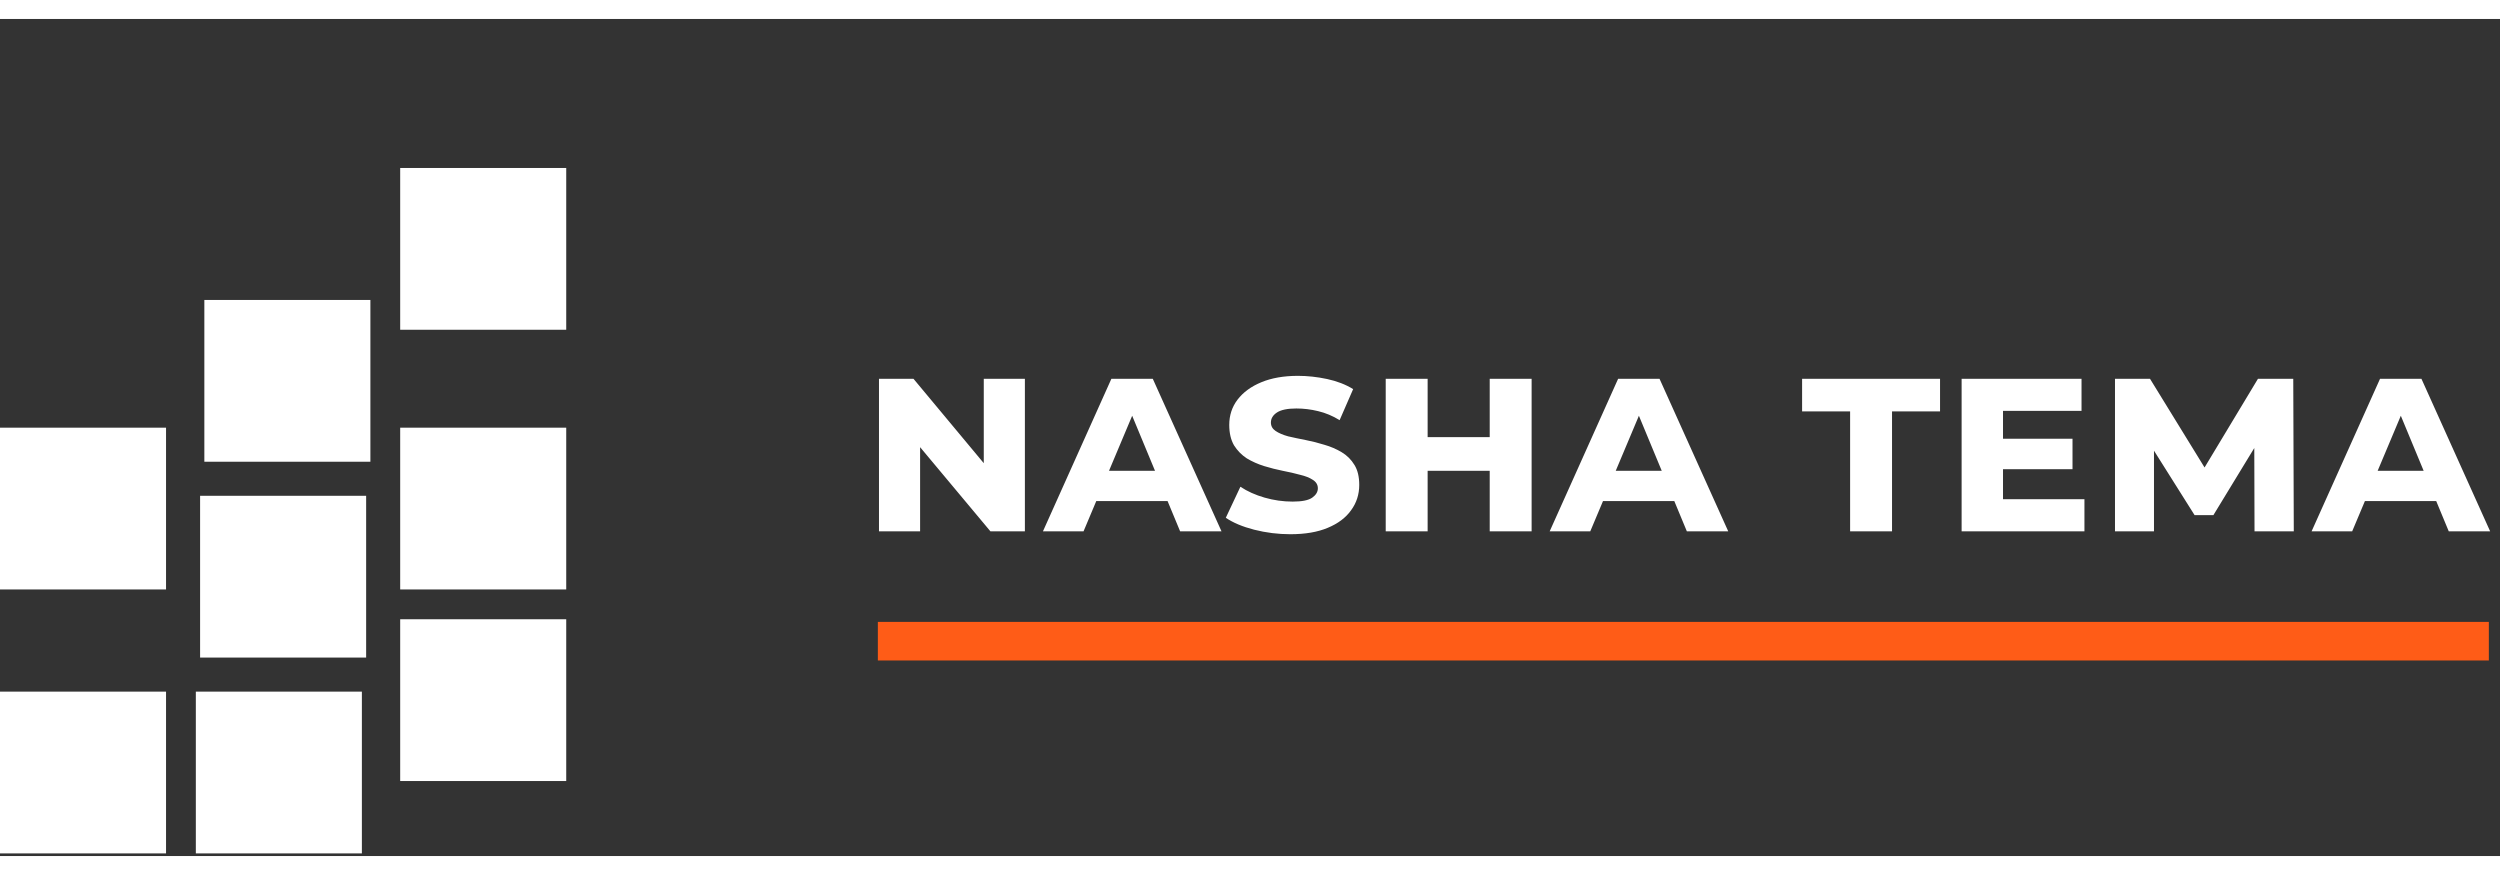 <svg width="200" height="70" viewBox="0 0 224 75" fill="none" xmlns="http://www.w3.org/2000/svg">
<rect x="0" y="0" width="224" height="75" fill="#333333" stroke="none"/>
<rect width="14.877===" height="14.495" fill="white"/>
<rect y="36.62" width="14.877" height="14.495" fill="white"/>
<rect x="18.31" y="25.176" width="14.877" height="14.495" fill="white"/>
<rect x="35.857" y="13.351" width="14.877" height="14.495" fill="white"/>
<rect x="35.857" y="36.62" width="14.877" height="14.495" fill="white"/>
<rect x="35.857" y="53.785" width="14.877" height="14.495" fill="white"/>
<rect x="17.547" y="60.27" width="14.877" height="14.495" fill="white"/>
<rect x="17.929" y="42.723" width="14.877" height="14.495" fill="white"/>
<rect y="60.27" width="14.877" height="14.495" fill="white"/>
<rect x="78.655" y="57.479" width="3.457" height="144.345" transform="rotate(-90 78.655 57.479)" fill="#FF5C17"/>
<path d="M78.757 45.905V32.238H81.847L89.548 41.484H88.146V32.238H91.83V45.905H88.74L81.015 36.659H82.441V45.905H78.757ZM93.449 45.905L99.581 32.238H103.289L109.446 45.905H105.738L100.817 34.044H102.077L97.086 45.905H93.449ZM96.8 43.195L97.775 40.486H104.525L105.5 43.195H96.8ZM121.788 41.745C121.788 42.601 121.543 43.362 121.052 44.027C120.576 44.693 119.879 45.216 118.96 45.596C118.057 45.976 116.94 46.166 115.608 46.166C114.515 46.166 113.437 46.032 112.376 45.762C111.33 45.493 110.482 45.136 109.832 44.693L111.14 41.912C111.758 42.324 112.479 42.649 113.303 42.886C114.127 43.124 114.967 43.243 115.822 43.243C116.662 43.243 117.249 43.124 117.581 42.886C117.914 42.649 118.08 42.371 118.08 42.054C118.08 41.737 117.93 41.484 117.629 41.294C117.344 41.104 116.963 40.953 116.488 40.842C116.028 40.715 115.513 40.596 114.943 40.486C114.388 40.375 113.826 40.232 113.255 40.058C112.701 39.883 112.186 39.654 111.71 39.368C111.251 39.067 110.87 38.679 110.569 38.204C110.284 37.712 110.141 37.102 110.141 36.373C110.141 35.518 110.387 34.765 110.878 34.115C111.385 33.45 112.098 32.927 113.018 32.547C113.937 32.166 115.03 31.976 116.298 31.976C117.153 31.976 118.025 32.071 118.912 32.261C119.8 32.452 120.576 32.753 121.242 33.165L120.03 35.946C119.412 35.565 118.77 35.296 118.104 35.138C117.455 34.979 116.805 34.9 116.155 34.9C115.363 34.9 114.784 35.019 114.42 35.256C114.056 35.494 113.873 35.795 113.873 36.16C113.873 36.477 114.016 36.73 114.301 36.92C114.586 37.11 114.959 37.269 115.418 37.396C115.894 37.507 116.417 37.617 116.987 37.728C117.558 37.839 118.12 37.982 118.675 38.156C119.229 38.315 119.744 38.536 120.22 38.822C120.695 39.107 121.075 39.487 121.361 39.963C121.646 40.422 121.788 41.017 121.788 41.745ZM124.16 45.905V32.238H127.916V37.467H133.478V32.238H137.233V45.905H133.478V40.486H127.916V45.905H124.16ZM138.852 45.905L144.985 32.238H148.693L154.849 45.905H151.141L146.221 34.044H147.48L142.489 45.905H138.852ZM142.204 43.195L143.178 40.486H149.929L150.903 43.195H142.204ZM165.77 45.905V35.161H161.468V32.238H173.828V35.161H169.526V45.905H165.77ZM179.089 37.609H185.697V40.343H179.089V37.609ZM179.469 43.029H186.766V45.905H175.761V32.238H186.505V35.114H179.469V43.029ZM189.503 45.905V32.238H192.64L198.297 41.436H196.776L202.314 32.238H205.476L205.523 45.905H202.005L201.982 37.586H202.505L198.321 44.455H196.634L192.308 37.586H192.997V45.905H189.503ZM207.119 45.905L213.252 32.238H216.96L223.116 45.905H219.408L214.488 34.044H215.748L210.756 45.905H207.119ZM210.471 43.195L211.445 40.486H218.196L219.17 43.195H210.471Z" fill="white"/>
</svg>
